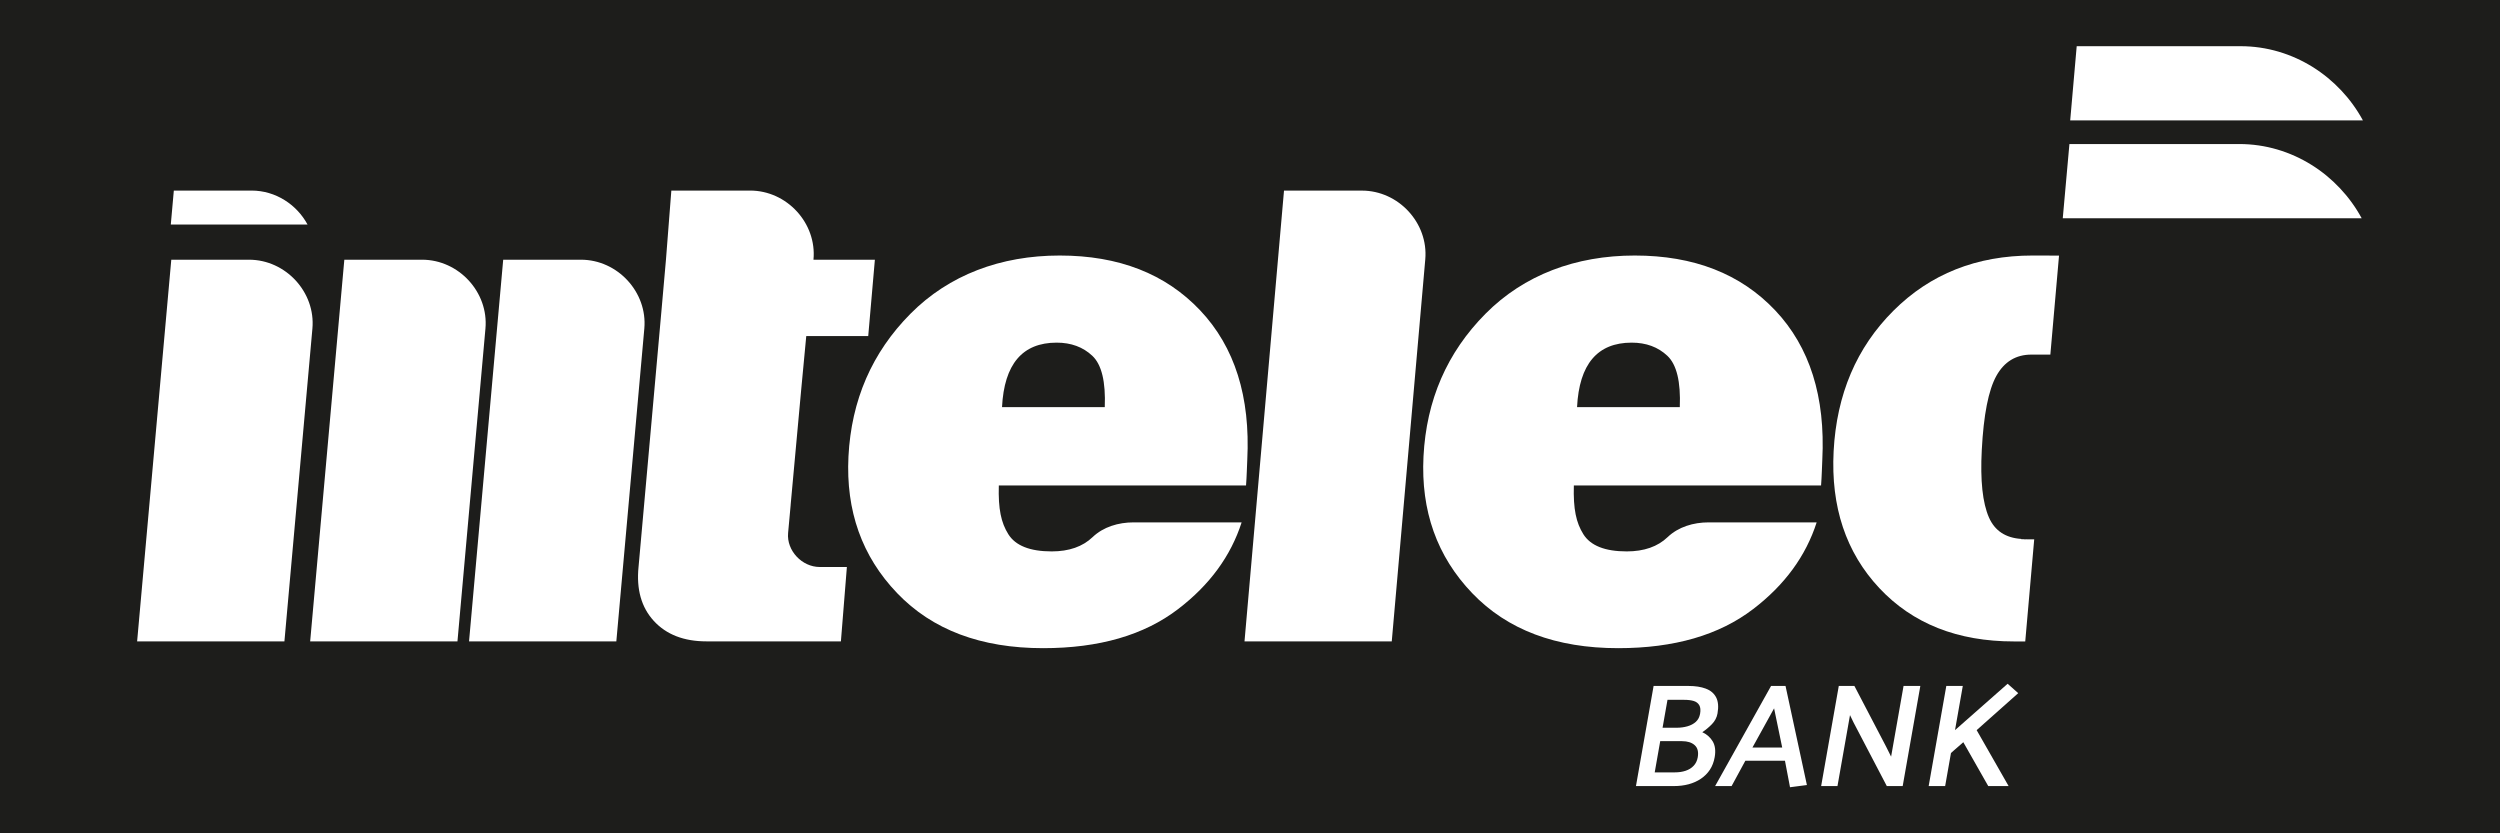 <?xml version="1.0" encoding="UTF-8"?>
<svg id="Layer_1" data-name="Layer 1" xmlns="http://www.w3.org/2000/svg" viewBox="0 0 668.92 223">
  <defs>
    <style>
      .cls-1 {
        fill: #fff;
      }

      .cls-2 {
        fill: #1d1d1b;
      }
    </style>
  </defs>
  <rect class="cls-2" y="0" width="668.92" height="223"/>
  <g>
    <path class="cls-1" d="M76.09,171.62H36.69l9.14-102.13h20.8c9.82,0,17.83,8.7,16.96,18.42l-7.49,83.71Z"/>
    <path class="cls-1" d="M372.39,171.62h-39.4l10.57-120.62h20.84c9.81,0,17.81,8.68,16.96,18.39l-8.97,102.23Z"/>
    <path class="cls-1" d="M281.41,147.54c-5.83,0-9.7-1.54-11.62-4.61-1.92-3.08-2.72-6.69-2.54-13.04h66.15c.19-2.45,.26-5.46,.33-6.85,.85-16.87-3.35-30.2-12.6-39.99-9.25-9.79-21.78-14.68-37.58-14.68s-29.63,5.19-39.93,15.57c-10.3,10.38-15.83,23.12-16.6,38.2-.73,14.55,3.61,26.74,13.02,36.56,9.41,9.83,22.43,14.73,39.08,14.73,14.96,0,27-3.48,36.12-10.47,8.45-6.46,14.09-14.2,16.98-23.19h-28.91c-4.07,0-8.1,1.21-10.97,3.95-2.65,2.53-6.29,3.82-10.94,3.82Zm1.31-55.86c3.87,0,7.05,1.17,9.55,3.52,2.5,2.35,3.6,6.93,3.33,13.74h-27.49c.58-11.51,5.45-17.26,14.62-17.26Z"/>
    <path class="cls-1" d="M435.27,147.54c-5.83,0-9.7-1.54-11.62-4.61-1.92-3.08-2.72-6.69-2.54-13.04h66.15c.19-2.45,.26-5.46,.33-6.85,.85-16.87-3.35-30.2-12.6-39.99-9.25-9.79-21.78-14.68-37.58-14.68s-29.63,5.19-39.93,15.57c-10.3,10.38-15.83,23.12-16.6,38.2-.73,14.55,3.61,26.74,13.02,36.56,9.41,9.83,22.43,14.73,39.08,14.73,14.96,0,27-3.48,36.12-10.47,8.45-6.46,14.09-14.2,16.98-23.19h-28.91c-4.07,0-8.1,1.21-10.97,3.95-2.65,2.53-6.29,3.82-10.94,3.82Zm1.31-55.86c3.87,0,7.05,1.17,9.55,3.52,2.5,2.35,3.6,6.93,3.33,13.74h-27.49c.58-11.51,5.45-17.26,14.62-17.26Z"/>
    <path class="cls-1" d="M542.23,144.28c-.14,0-.26,.04-.4,.04-.12,0-.22-.03-.34-.04h-.66v-.08c-4.15-.28-7.07-2.14-8.65-5.74-1.71-3.9-2.35-9.91-1.92-18.04,.49-9.43,1.79-16.04,3.9-19.84,2.11-3.8,5.24-5.7,9.38-5.7,.49,0,.86,0,1.26,0h0s.3,0,.3,0c.12,0,.27,0,.39,0h3.12l2.32-26.49c-3.86-.02-6.47-.02-7.07-.02-14.96,0-27.37,4.92-37.24,14.77-9.87,9.85-15.2,22.38-16,37.59-.77,14.89,3.3,27.09,12.22,36.62,8.92,9.52,20.93,14.28,36.02,14.28,.17,0,1.24,0,3.03,0l2.4-27.33h-2.05Z"/>
    <path class="cls-1" d="M211.55,135.09l2.82-30.78h0l1.36-14.39h16.58l1.78-20.43h-16.43c.92-9.75-7.09-18.5-16.95-18.5h-21.08s-1.44,18.5-1.44,18.5l-1.24,14.06-4.61,51.54-1.48,16.54c-.62,6.04,.75,10.89,4.09,14.52,3.35,3.64,8.04,5.46,14.09,5.46h35.96l1.6-19.9h-7.26c-4.78,0-8.89-4.41-8.47-9.08l.69-7.54Z"/>
    <path class="cls-1" d="M164.91,171.62h-39.41l9.14-102.13h20.8c9.82,0,17.83,8.7,16.96,18.42l-7.49,83.71Z"/>
    <path class="cls-1" d="M122.4,171.62h-39.41l9.14-102.13h20.8c9.82,0,17.83,8.7,16.96,18.42l-7.49,83.71Z"/>
    <path class="cls-1" d="M82.29,60.08c-2.88-5.33-8.53-9.09-14.98-9.09h-20.8l-.81,9.09h36.6Z"/>
    <path class="cls-1" d="M599.17,38.54h-45.46l-1.78,19.86h79.98c-6.3-11.64-18.64-19.86-32.74-19.86Z"/>
    <path class="cls-1" d="M632.24,32.22c-6.3-11.64-18.64-19.86-32.74-19.86h-43.84l-1.74,19.86h78.32Z"/>
    <g>
      <path class="cls-1" d="M437.73,210.33l4.72-26.79h9.38c1.79,0,3.31,.24,4.58,.71s2.19,1.25,2.76,2.32c.57,1.08,.7,2.52,.38,4.33-.19,1.08-.69,2.03-1.49,2.86-.8,.83-1.67,1.54-2.58,2.15,1.24,.58,2.17,1.41,2.81,2.5,.63,1.09,.8,2.48,.51,4.16-.23,1.31-.66,2.44-1.29,3.39-.63,.95-1.43,1.75-2.39,2.4-.97,.66-2.07,1.15-3.29,1.48-1.23,.33-2.56,.49-4.01,.49h-10.08Zm6.49-12.02l-1.47,8.35h5.4c1.05,0,2.01-.14,2.87-.43,.87-.29,1.58-.73,2.15-1.34,.57-.6,.93-1.35,1.09-2.25,.25-1.44-.01-2.53-.81-3.25-.79-.72-1.92-1.08-3.39-1.08h-5.83Zm1.95-11.07l-1.32,7.48h3.74c1.05,0,2.03-.13,2.93-.39,.9-.26,1.65-.66,2.24-1.2,.59-.54,.97-1.25,1.13-2.15,.17-.97,.1-1.73-.21-2.28-.31-.55-.81-.93-1.49-1.14-.69-.21-1.54-.31-2.56-.31h-4.45Z"/>
      <path class="cls-1" d="M477.75,183.54l5.72,26.51-4.52,.59-1.35-7.09h-10.6l-3.68,6.78h-4.41l14.97-26.79h3.86Zm-3.06,5.99l-5.79,10.48h7.96l-2.17-10.48Z"/>
      <path class="cls-1" d="M487.28,210.33l4.72-26.79h4.18l8.48,16.23,1.34,2.68,3.33-18.91h4.49l-4.72,26.79h-4.25l-8.9-17.02-.95-1.97-3.35,18.99h-4.37Z"/>
      <path class="cls-1" d="M531.99,210.33l-6.67-11.74-3.3,2.88-1.56,8.86h-4.41l4.72-26.79h4.41l-2.08,11.82,14.08-12.41,2.83,2.52-11.12,9.89,8.55,14.97h-5.44Z"/>
    </g>
  </g>
</svg>